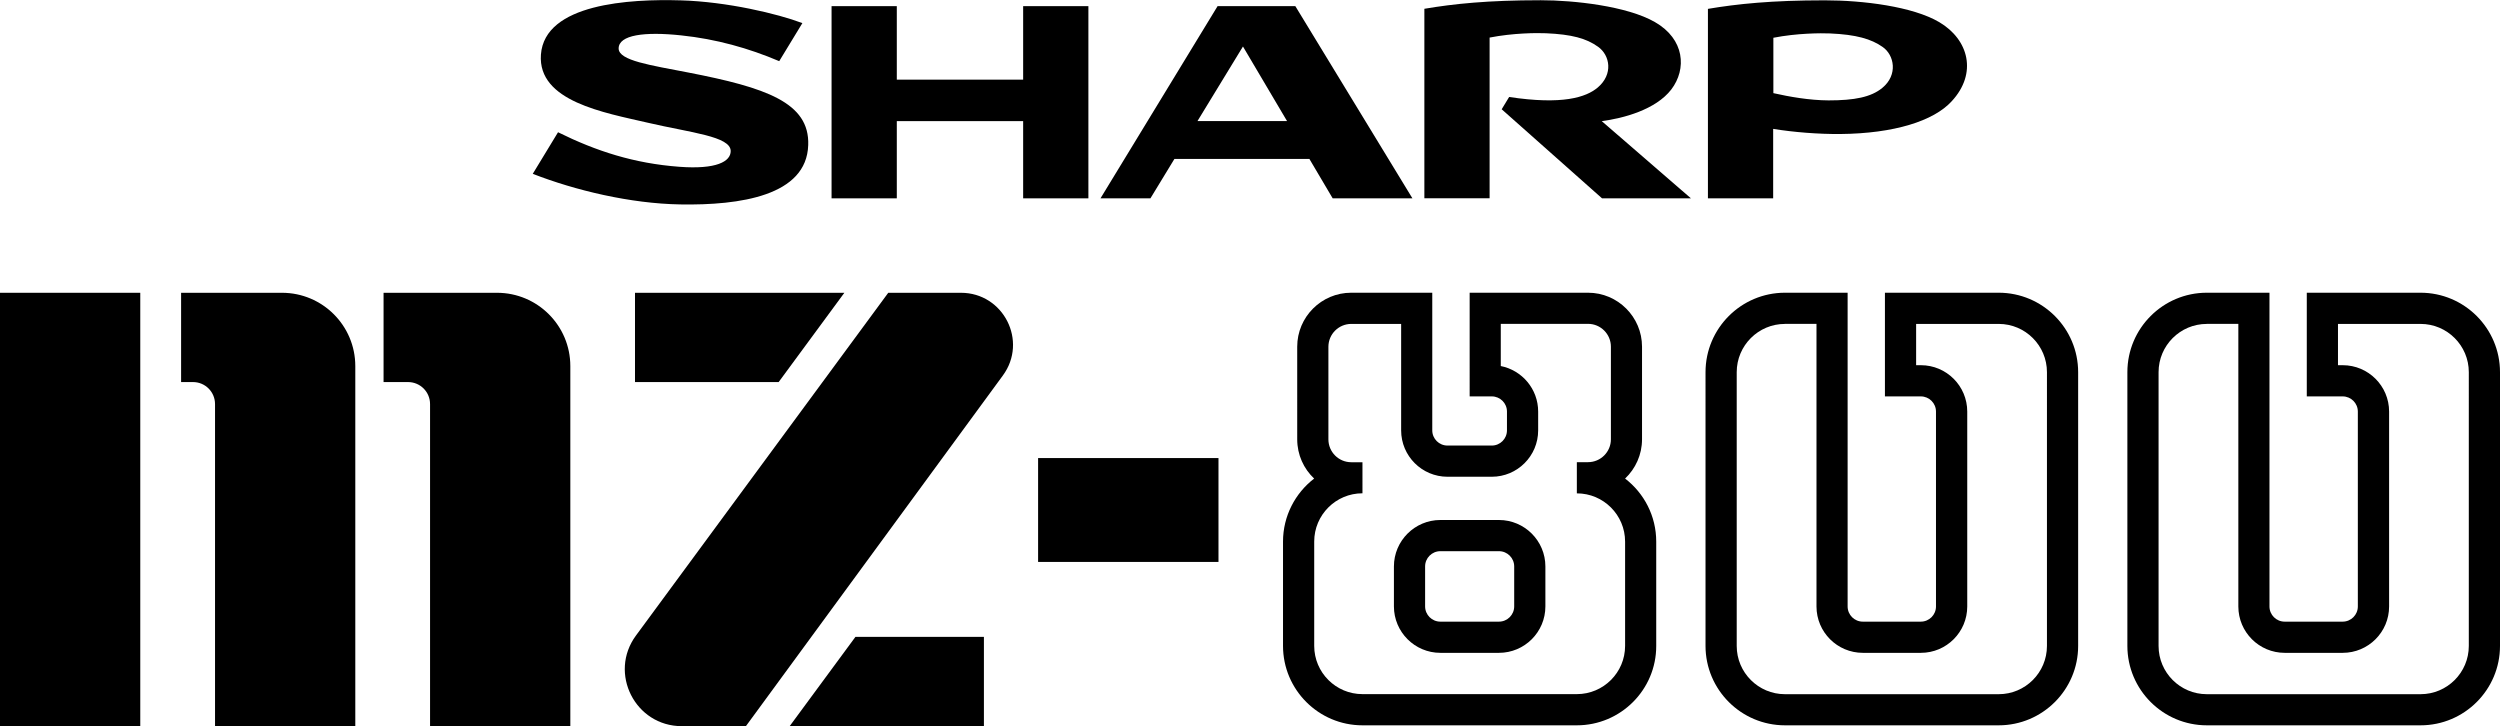 <?xml version="1.0" encoding="utf-8"?>
<!-- Generator: Adobe Illustrator 26.3.1, SVG Export Plug-In . SVG Version: 6.00 Build 0)  -->
<svg version="1.1" id="Layer_1" xmlns="http://www.w3.org/2000/svg" xmlns:xlink="http://www.w3.org/1999/xlink" x="0px" y="0px"
	 viewBox="0 0 3839 1115.1" style="enable-background:new 0 0 3839 1115.1;" xml:space="preserve">
<style type="text/css">
	.st0{fill:#D02026;}
	.st1{fill:#FFFFFF;}
</style>
<g>
	<g>
		<g>
			<g>
				<path d="M2301.8,1002.5h-90c-39.3,0-71.3-32-71.3-71.3v-61.4c0-39.3,32-71.3,71.3-71.3h90c39.3,0,71.3,32,71.3,71.3v61.4
					C2373.1,970.6,2341.1,1002.5,2301.8,1002.5z M2211.8,846.4c-12.9,0-23.4,10.5-23.4,23.4v61.4c0,12.9,10.5,23.4,23.4,23.4h90
					c12.9,0,23.4-10.5,23.4-23.4v-61.4c0-12.9-10.5-23.4-23.4-23.4H2211.8z"/>
			</g>
			<g>
				<path d="M2421.4,1113.8h-329.2c-67.3,0-122-54.7-122-122V831.7c0-39.4,18.8-74.5,47.8-96.8c-16-15.1-26-36.5-26-60.3V532.4
					c0-45.7,37.2-82.9,82.9-82.9h124.5v211.4c0,12.9,10.5,23.3,23.4,23.3h68c12.9,0,23.3-10.5,23.3-23.3V632
					c0-12.9-10.5-23.3-23.3-23.3h-34V449.5h181.8c45.7,0,82.9,37.2,82.9,82.9v142.2c0,23.7-10,45.1-26,60.3
					c29.1,22.3,47.8,57.4,47.8,96.8v160.2C2543.4,1059.1,2488.7,1113.8,2421.4,1113.8z M2092.2,757.5c-40.9,0-74.1,33.2-74.1,74.1
					v160.2c0,40.9,33.2,74.1,74.1,74.1h329.2c40.9,0,74.1-33.2,74.1-74.1V831.7c0-40.9-33.2-74.1-74.1-74.1v-47.9h17.2
					c19.3,0,35.1-15.7,35.1-35.1V532.4c0-19.3-15.7-35.1-35.1-35.1h-134v64.8c32.7,6.5,57.4,35.3,57.4,69.9v28.9
					c0,39.3-31.9,71.2-71.2,71.2h-68c-39.3,0-71.2-31.9-71.2-71.2V497.4H2075c-19.3,0-35.1,15.7-35.1,35.1v142.2
					c0,19.3,15.7,35.1,35.1,35.1h17.2V757.5z"/>
			</g>
			<g>
				<path d="M3069.2,1113.8H2741c-67.3,0-122-54.7-122-122V571.5c0-67.3,54.7-122,122-122h96.2v481.8c0,12.9,10.5,23.3,23.3,23.3
					h89.1c12.9,0,23.3-10.5,23.3-23.3V632c0-12.9-10.5-23.3-23.3-23.3h-55.1V449.5h174.7c67.3,0,122,54.7,122,122v420.4
					C3191.2,1059.1,3136.5,1113.8,3069.2,1113.8z M2741,497.4c-40.9,0-74.1,33.2-74.1,74.1v420.4c0,40.9,33.2,74.1,74.1,74.1h328.2
					c40.9,0,74.1-33.2,74.1-74.1V571.5c0-40.9-33.2-74.1-74.1-74.1h-126.8v63.4h7.3c39.3,0,71.2,31.9,71.2,71.2v299.3
					c0,39.3-31.9,71.2-71.2,71.2h-89.1c-39.3,0-71.2-31.9-71.2-71.2v-434H2741z"/>
			</g>
			<g>
				<path d="M3717,1113.8h-328.2c-67.3,0-122-54.7-122-122V571.5c0-67.3,54.7-122,122-122h96.2v481.8c0,12.9,10.5,23.3,23.3,23.3
					h89.1c12.9,0,23.3-10.5,23.3-23.3V632c0-12.9-10.5-23.3-23.3-23.3h-55.1V449.5H3717c67.3,0,122,54.7,122,122v420.4
					C3839,1059.1,3784.3,1113.8,3717,1113.8z M3388.8,497.4c-40.9,0-74.1,33.2-74.1,74.1v420.4c0,40.9,33.2,74.1,74.1,74.1H3717
					c40.9,0,74.1-33.2,74.1-74.1V571.5c0-40.9-33.2-74.1-74.1-74.1h-126.8v63.4h7.3c39.3,0,71.2,31.9,71.2,71.2v299.3
					c0,39.3-31.9,71.2-71.2,71.2h-89.1c-39.3,0-71.2-31.9-71.2-71.2v-434H3388.8z"/>
			</g>
		</g>
		<g>
			<path d="M763.2,449.6l-174.2,0l0,137.1c0,0,37.6,0,37.6,0c18.7,0,33.8,15.1,33.8,33.8v494.6h215.4l0-552.9
				C875.8,500,825.4,449.6,763.2,449.6z"/>
			<path d="M433,449.6l-154.9,0l0,137.1c0,0,18.3,0,18.3,0c18.7,0,33.8,15.1,33.8,33.8v494.6h215.4l0-552.9
				C545.6,500,495.2,449.6,433,449.6z"/>
			<rect y="449.6" width="215.4" height="665.6"/>
			<rect x="1594.1" y="703.4" width="277" height="159.5"/>
			<g>
				<polygon points="1195.7,586.7 975.1,586.7 975.1,449.6 1296.6,449.6 				"/>
				<path d="M1364,449.6L976.6,975.9c-42.5,57.7-1.3,139.2,70.4,139.2h98.4L1540,576.6c38.7-52.7,1-127-64.4-127H1364z"/>
				<g>
					<polygon points="1313.6,978 1510.9,978 1510.9,1115.1 1212.6,1115.1 					"/>
				</g>
			</g>
		</g>
	</g>
	<g>
		<g>
			
				<g id="g9277_00000179627725773245616550000008162964772725081277_" transform="matrix(0,1.546,1.546,0,415.671,649.331)">
				<path id="path9279_00000074416215550273957890000007382651159126636423_" d="M-340.9,747.4V621.9h-73v-64.8H-223v64.8h-76.7
					v125.5h76.7v64.8h-190.9v-64.8H-340.9"/>
			</g>
			
				<g id="g9281_00000150061491777893491470000000516838878611266717_" transform="matrix(0,1.546,1.546,0,451.893,657.952)">
				<path id="path9283_00000098213638501418599660000002712741333555316625_" d="M-305.3,897.1l-74.1,45.2l74.1,43.8V897.1
					 M-419.5,917.1l190.9-116.3v49.6l-39.1,23.8v134.1l39.1,23.1v79.2l-190.9-116.3V917.1"/>
			</g>
			
				<g id="g9285_00000057858495415545565950000017233699564120829326_" transform="matrix(0,1.546,1.546,0,550.351,651.369)">
				<path id="path9287_00000007396239541519977380000006712868059472848026_" d="M-332.5,1304.1c-20.2,15.4-49.9,13.4-66.9-16.3
					c-15.9-27.6-21.7-80.4-21.7-113.4c0-52.7,3.6-86.7,8.5-115.6h188.2v64.8H-384c-4.6,23.4-4.7,47.1-4.3,55.9
					c1.1,25.7,5.1,40.2,13.4,51.8c8.5,12,27.4,15.2,40.5-0.3c9.8-11.6,17.4-35.2,9.4-88l12.2-7.4l88.5,99.7v88.3L-301,1235
					C-303.8,1256.3-312.3,1288.6-332.5,1304.1"/>
			</g>
			
				<g id="g9289_00000113337405572553458580000012991833180045988508_" transform="matrix(0,1.546,1.546,0,346.117,647.861)">
				<path id="path9291_00000136395073635126972180000012437571311202902420_" d="M-347,459.9c-7.3-37.4-11.8-69.3-23.9-69.3
					c-13.5,0-16.9,25.7-13,62.2c3.6,34.5,12.7,67,25.6,97.3l-37.8,23c-9.3-24.5-21.3-75-22.6-120.9c-1.5-50.3,3.1-135.1,53.9-138.8
					c46.5-3.3,57.6,62.9,67.7,106.4c9.9,42.4,13.4,82.1,28.1,82.1c10.3,0,18.4-14,15.6-51.1c-3.3-44.6-15.5-82.5-34.3-120.4
					l41.3-25.1c16.4,42,29.6,97,30.4,146.6c1,59-8.5,125.5-59,127C-317.3,580.4-332.1,536.7-347,459.9"/>
			</g>
			
				<g id="g9293_00000053508335046185298450000007450179754220399521_" transform="matrix(0,1.546,1.546,0,594.185,651.041)">
				<path id="path9295_00000068637994611793634710000004466654519204141447_" d="M-333.8,1485.3c9.2-11.2,12.4-27.6,12.4-53.4
					c-0.1-19.1-3.6-38.8-7.2-54.8h-55c-4.6,23.3-4.7,47.5-4.3,56.3c1.1,25.9,5.5,41,13.4,52.2
					C-366.5,1497.2-346.8,1501.1-333.8,1485.3 M-399.1,1541.9c-15.6-26.4-21.7-75.8-21.7-113.8c0-52.8,3.6-87.1,8.5-116h188.2v64.8
					h-69c3.3,20.1,5.3,45.2,5.1,66.9c-0.5,53.1-12.9,92.5-32.5,110.4C-348.2,1579.9-381.7,1571.3-399.1,1541.9"/>
			</g>
		</g>
	</g>
</g>
</svg>
